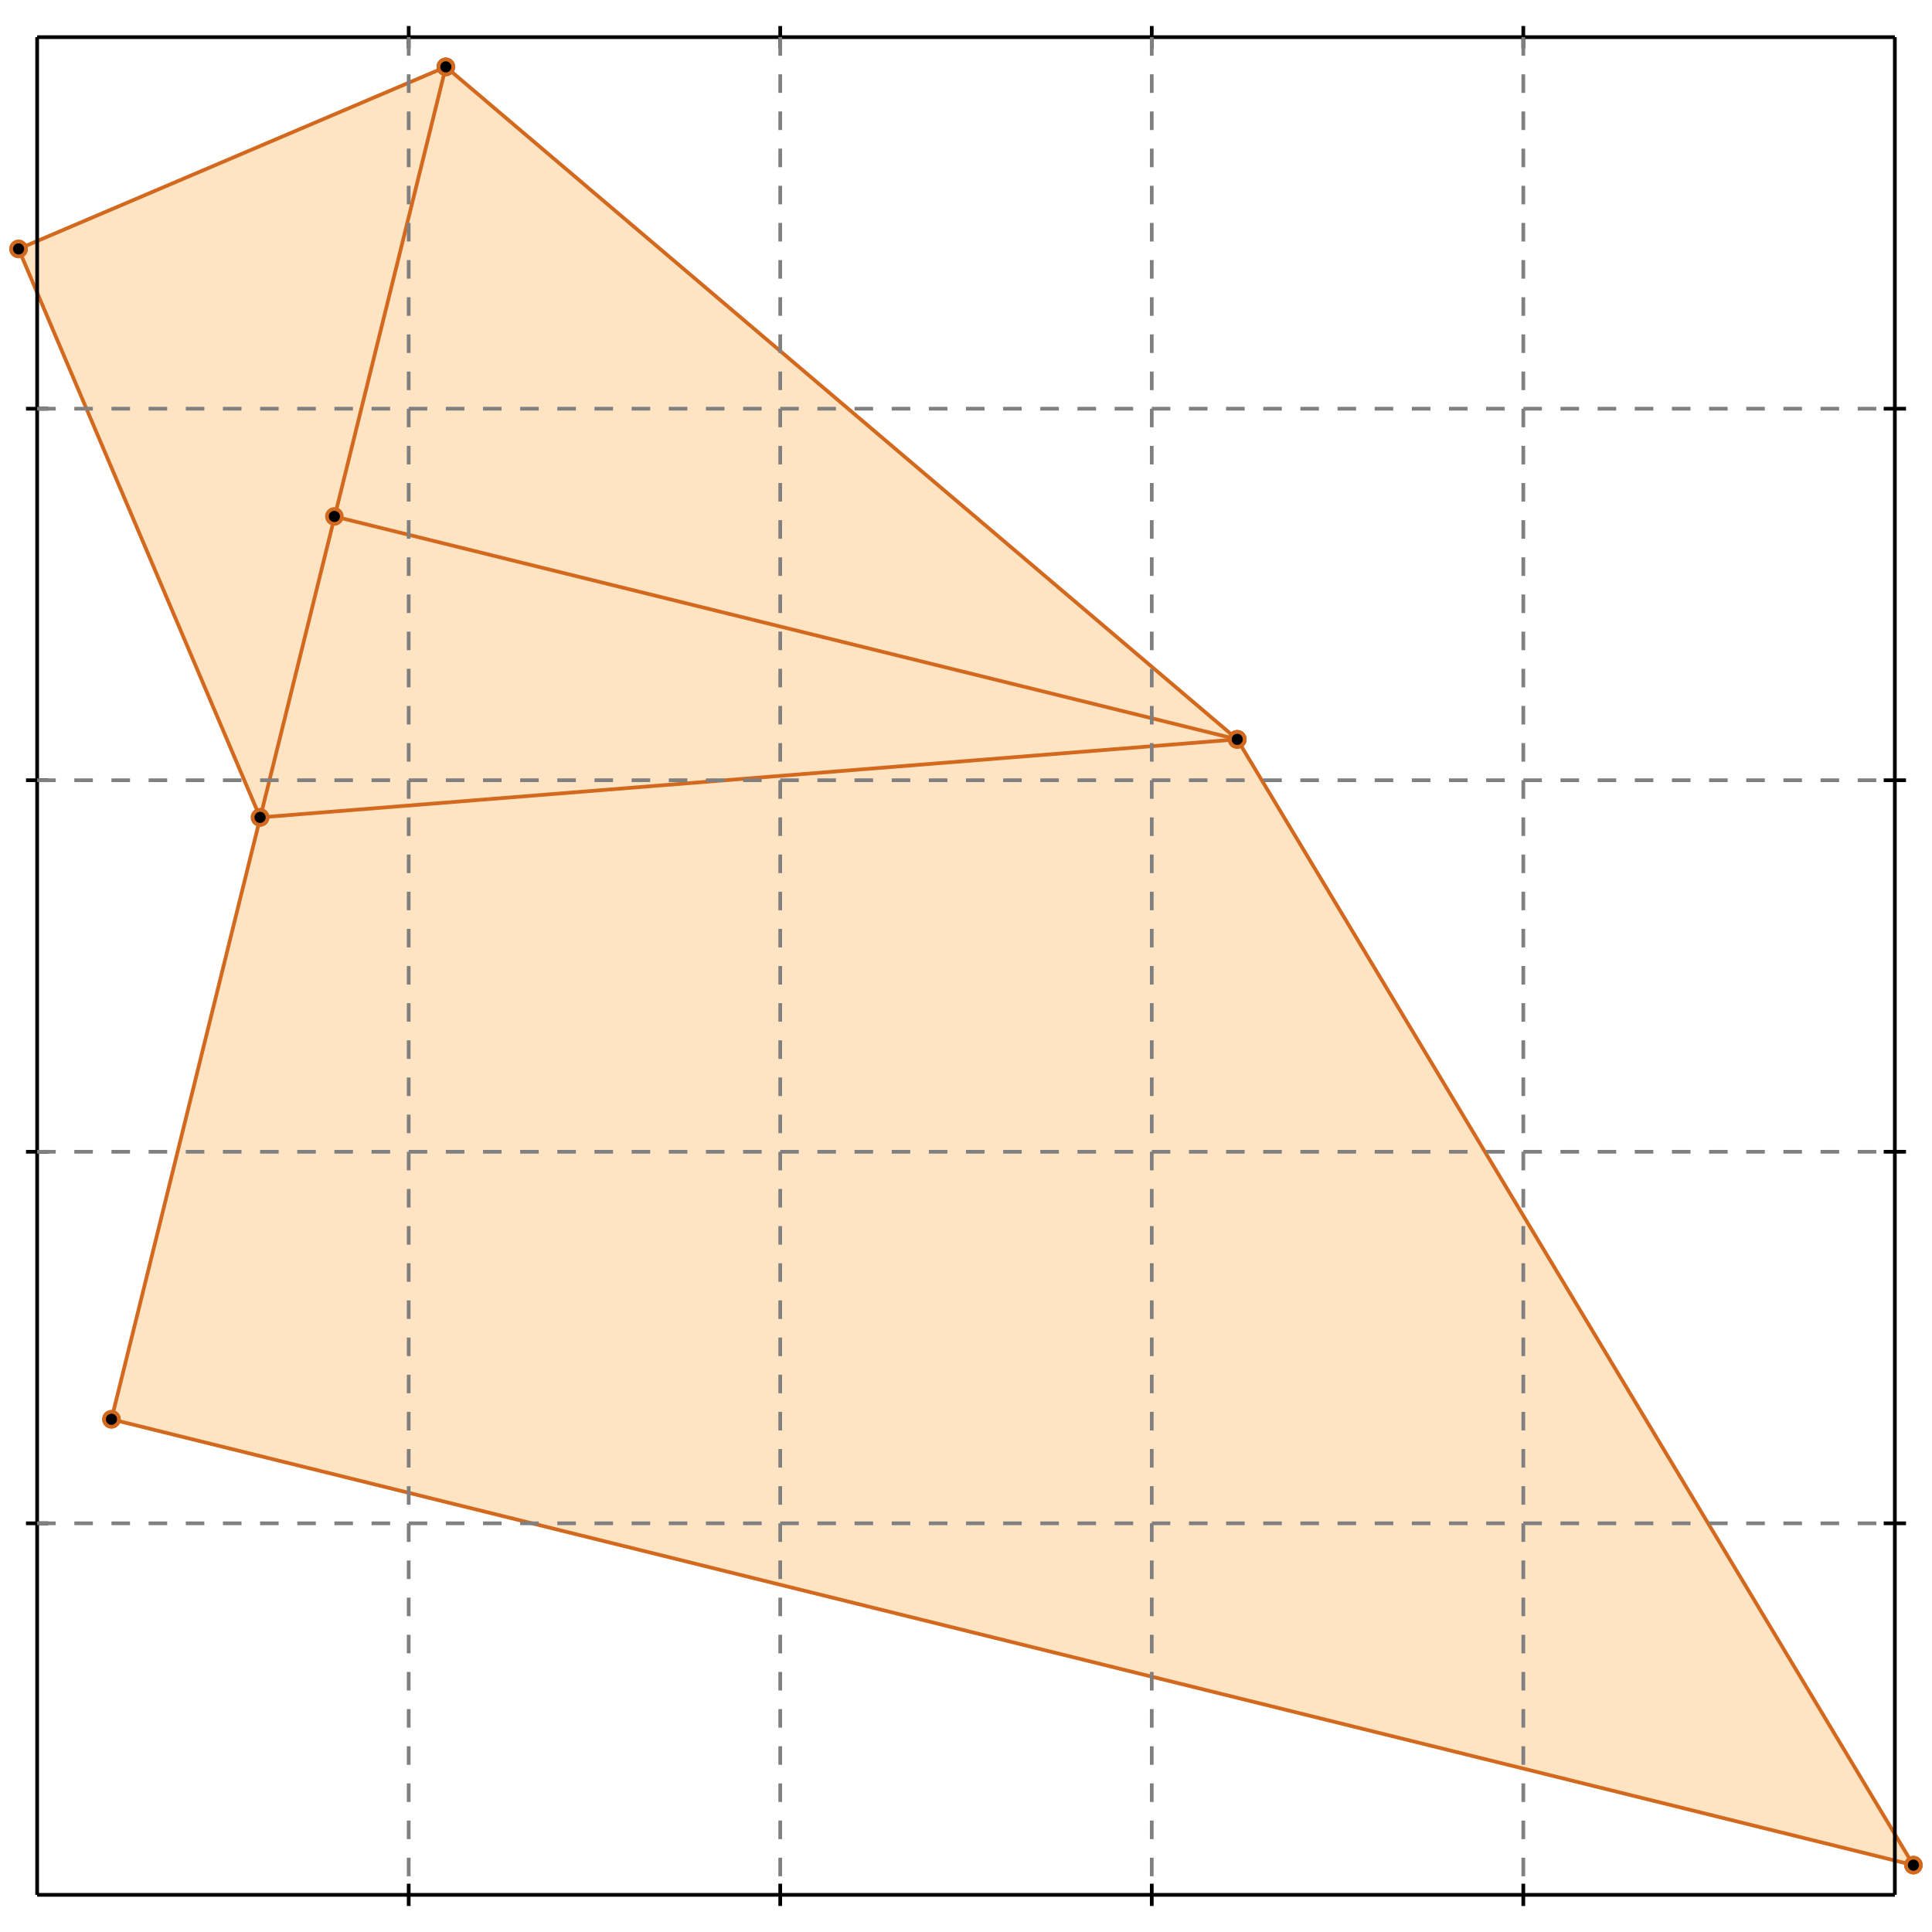 <?xml version="1.0" standalone="no"?>
<!DOCTYPE svg PUBLIC "-//W3C//DTD SVG 1.1//EN" 
  "http://www.w3.org/Graphics/SVG/1.1/DTD/svg11.dtd">
<svg width="520" height="520" version="1.1" id="toplevel"
    xmlns="http://www.w3.org/2000/svg"
    xmlns:xlink="http://www.w3.org/1999/xlink">
  <polygon points="515,502 333,199 120,18 5,67 70,220 30,382" fill="bisque"/>
  <g stroke="chocolate" stroke-width="1">
    <line x1="70" y1="220" x2="5" y2="67"/>
    <circle cx="70" cy="220" r="2"/>
    <circle cx="5" cy="67" r="2"/>
  </g>
  <g stroke="chocolate" stroke-width="1">
    <line x1="515" y1="502" x2="333" y2="199"/>
    <circle cx="515" cy="502" r="2"/>
    <circle cx="333" cy="199" r="2"/>
  </g>
  <g stroke="chocolate" stroke-width="1">
    <line x1="333" y1="199" x2="120" y2="18"/>
    <circle cx="333" cy="199" r="2"/>
    <circle cx="120" cy="18" r="2"/>
  </g>
  <g stroke="chocolate" stroke-width="1">
    <line x1="515" y1="502" x2="30" y2="382"/>
    <circle cx="515" cy="502" r="2"/>
    <circle cx="30" cy="382" r="2"/>
  </g>
  <g stroke="chocolate" stroke-width="1">
    <line x1="30" y1="382" x2="120" y2="18"/>
    <circle cx="30" cy="382" r="2"/>
    <circle cx="120" cy="18" r="2"/>
  </g>
  <g stroke="chocolate" stroke-width="1">
    <line x1="333" y1="199" x2="90" y2="139"/>
    <circle cx="333" cy="199" r="2"/>
    <circle cx="90" cy="139" r="2"/>
  </g>
  <g stroke="chocolate" stroke-width="1">
    <line x1="70" y1="220" x2="333" y2="199"/>
    <circle cx="70" cy="220" r="2"/>
    <circle cx="333" cy="199" r="2"/>
  </g>
  <g stroke="chocolate" stroke-width="1">
    <line x1="5" y1="67" x2="120" y2="18"/>
    <circle cx="5" cy="67" r="2"/>
    <circle cx="120" cy="18" r="2"/>
  </g>
  <g stroke="black" stroke-width="1">
    <line x1="10" y1="10" x2="510" y2="10"/>
    <line x1="10" y1="10" x2="10" y2="510"/>
    <line x1="510" y1="510" x2="10" y2="510"/>
    <line x1="510" y1="510" x2="510" y2="10"/>
    <line x1="110" y1="7" x2="110" y2="13"/>
    <line x1="7" y1="110" x2="13" y2="110"/>
    <line x1="110" y1="507" x2="110" y2="513"/>
    <line x1="507" y1="110" x2="513" y2="110"/>
    <line x1="210" y1="7" x2="210" y2="13"/>
    <line x1="7" y1="210" x2="13" y2="210"/>
    <line x1="210" y1="507" x2="210" y2="513"/>
    <line x1="507" y1="210" x2="513" y2="210"/>
    <line x1="310" y1="7" x2="310" y2="13"/>
    <line x1="7" y1="310" x2="13" y2="310"/>
    <line x1="310" y1="507" x2="310" y2="513"/>
    <line x1="507" y1="310" x2="513" y2="310"/>
    <line x1="410" y1="7" x2="410" y2="13"/>
    <line x1="7" y1="410" x2="13" y2="410"/>
    <line x1="410" y1="507" x2="410" y2="513"/>
    <line x1="507" y1="410" x2="513" y2="410"/>
  </g>
  <g stroke="gray" stroke-width="1" stroke-dasharray="5,5">
    <line x1="110" y1="10" x2="110" y2="510"/>
    <line x1="10" y1="110" x2="510" y2="110"/>
    <line x1="210" y1="10" x2="210" y2="510"/>
    <line x1="10" y1="210" x2="510" y2="210"/>
    <line x1="310" y1="10" x2="310" y2="510"/>
    <line x1="10" y1="310" x2="510" y2="310"/>
    <line x1="410" y1="10" x2="410" y2="510"/>
    <line x1="10" y1="410" x2="510" y2="410"/>
  </g>
</svg>
